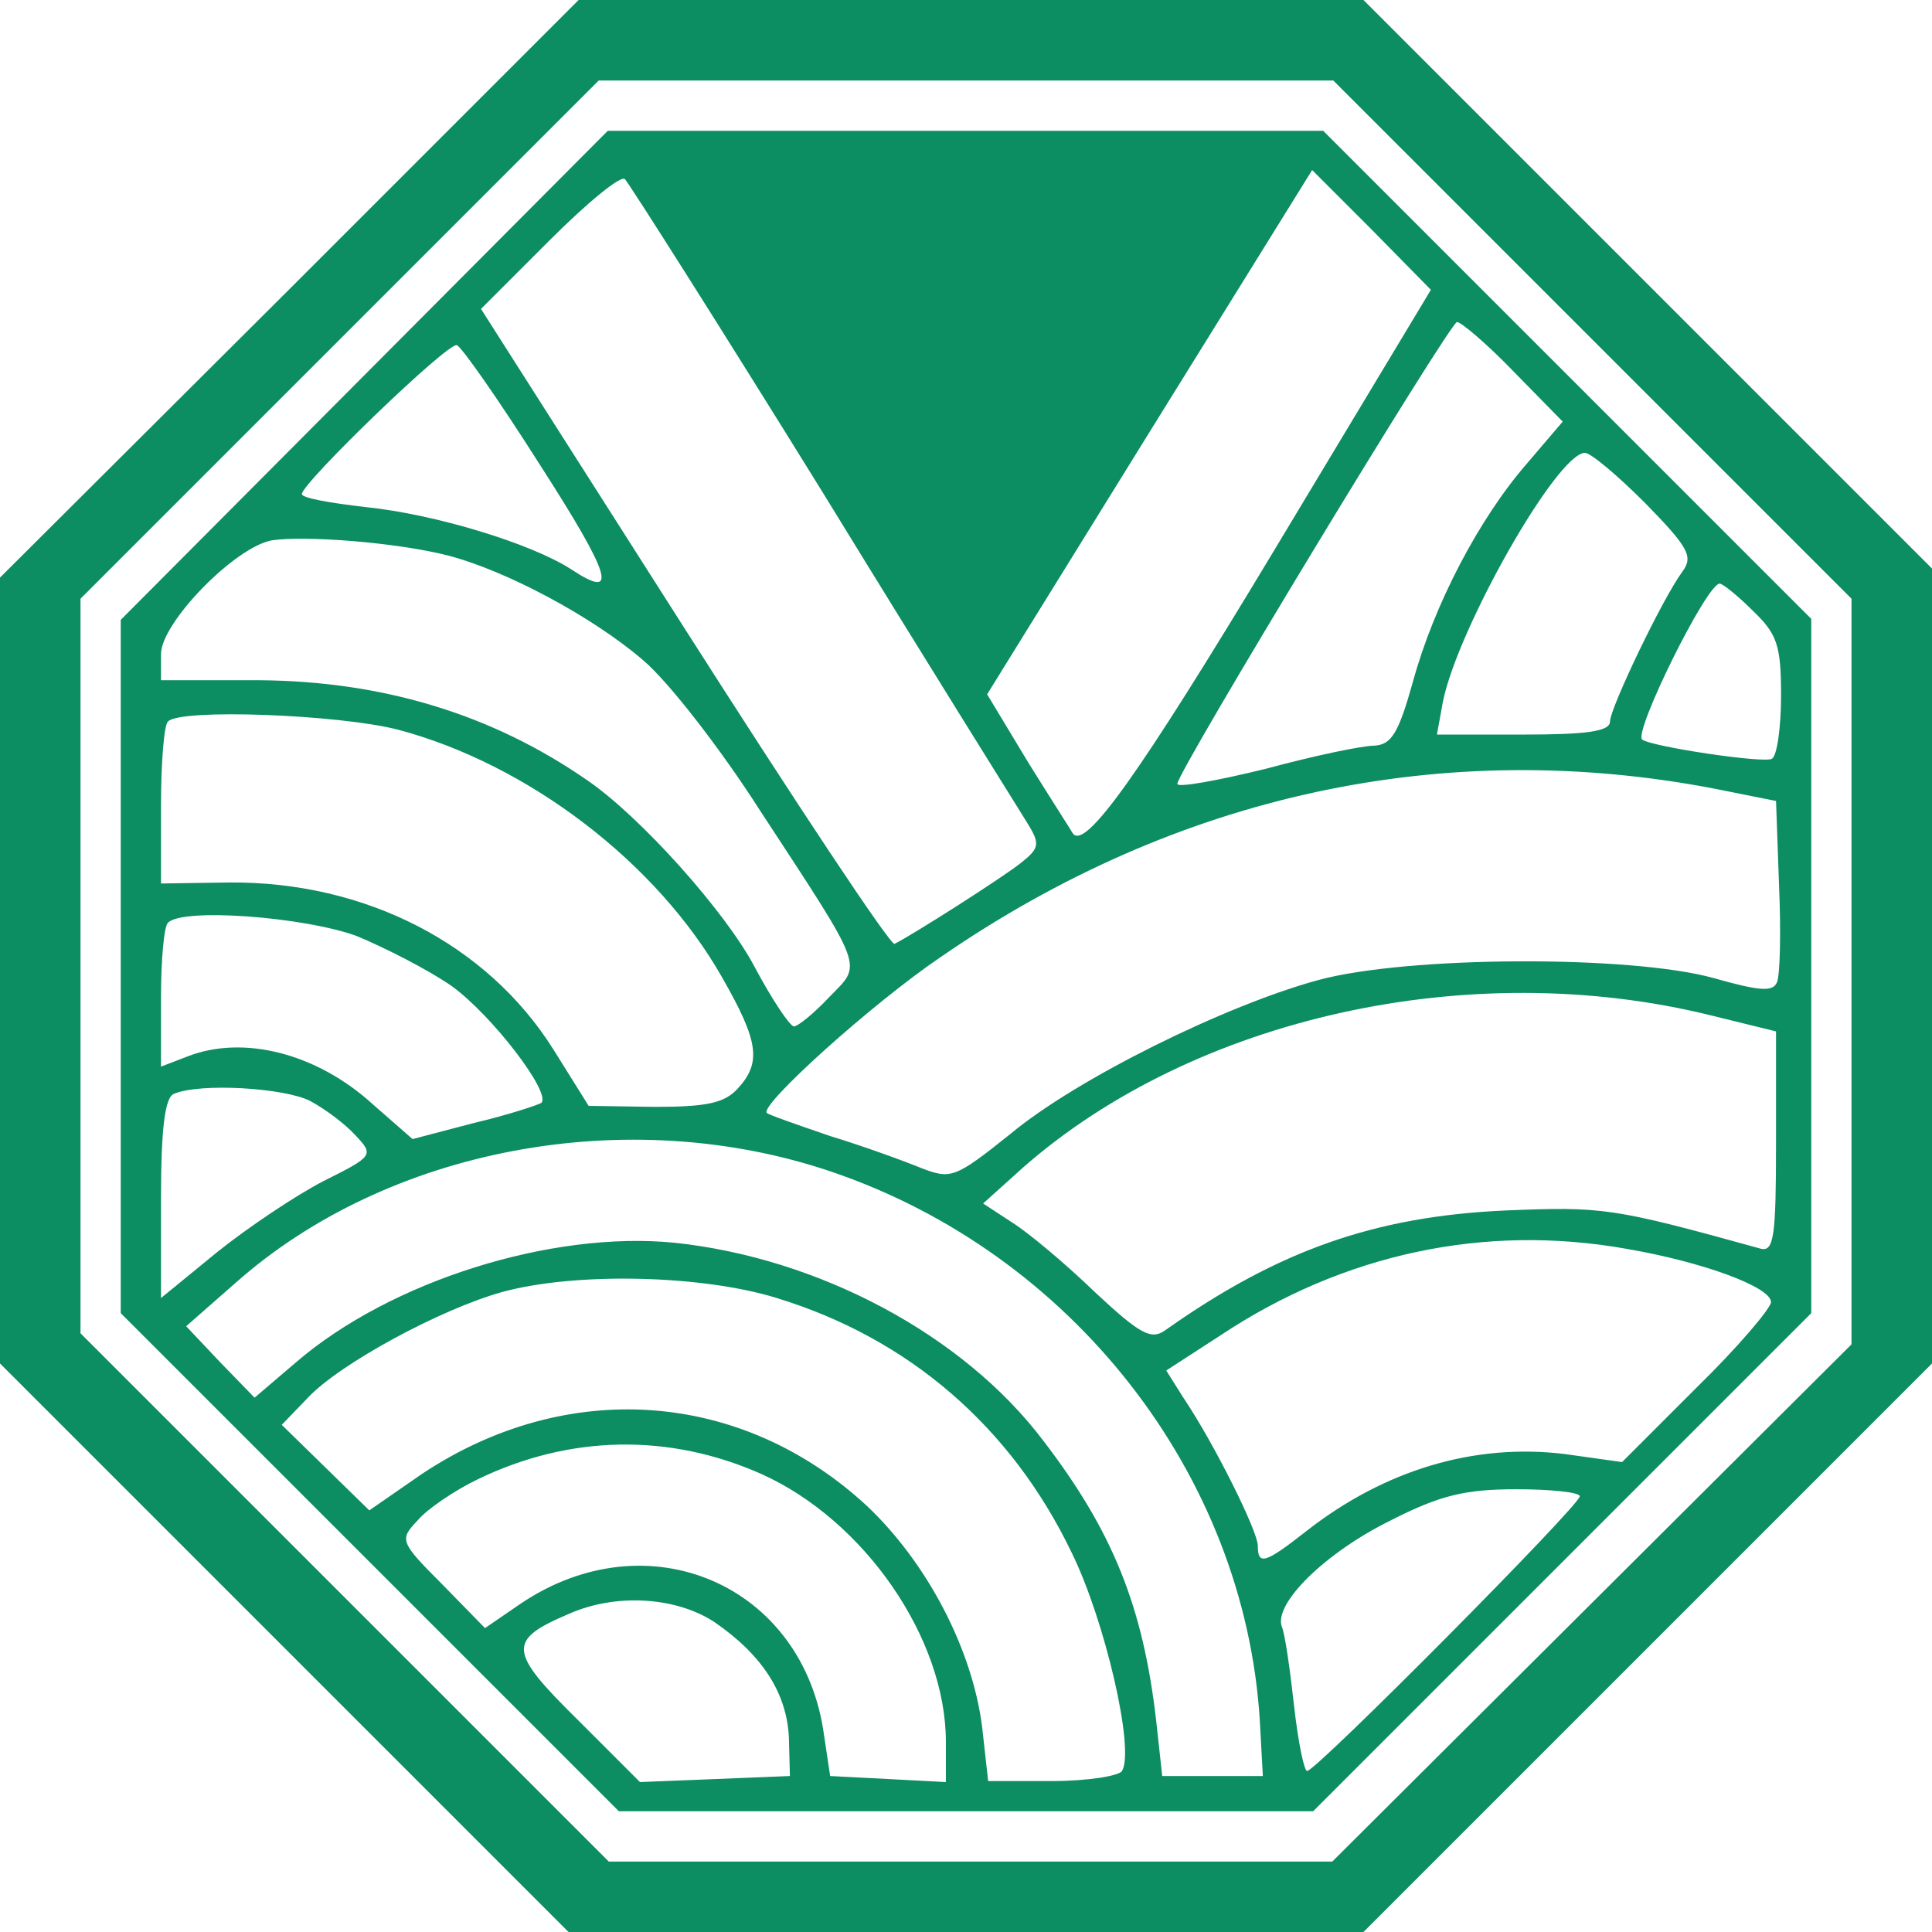 <?xml version="1.0" standalone="no"?>
<!DOCTYPE svg PUBLIC "-//W3C//DTD SVG 20010904//EN"
 "http://www.w3.org/TR/2001/REC-SVG-20010904/DTD/svg10.dtd">
<svg version="1.0" xmlns="http://www.w3.org/2000/svg"
 width="192pt" height="192pt" viewBox="0 0 192 192"
 preserveAspectRatio="xMidYMid meet">

<g transform="translate(0,192) scale(0.1,-0.1)"
fill="#0c8d62" stroke="none">
<path d="M288 1633 l-288 -287 0 -391 0 -390 282 -282 283 -283 395 0 395 0
283 283 282 282 0 395 0 395 -282 282 -283 283 -390 0 -390 0 -287 -287z
m1294 -50 l258 -258 0 -370 0 -371 -258 -257 -258 -257 -359 0 -360 0 -262
262 -263 263 0 365 0 365 257 257 258 258 365 0 365 0 257 -257z"/>
<path d="M362 1547 l-242 -243 0 -345 0 -344 248 -248 247 -247 345 0 345 0
248 248 247 247 0 345 0 345 -243 243 -242 242 -355 0 -356 0 -242 -243z m456
-117 c103 -168 195 -315 203 -328 13 -21 12 -25 -7 -40 -19 -15 -107 -71 -125
-80 -4 -2 -98 140 -209 314 l-202 317 68 68 c38 38 71 65 75 61 4 -4 93 -144
197 -312z m447 -59 c-133 -221 -187 -297 -199 -279 -1 2 -21 33 -44 70 l-41
68 161 260 162 261 59 -59 59 -60 -157 -261z m239 180 l49 -50 -35 -41 c-48
-55 -93 -141 -114 -218 -14 -50 -21 -62 -38 -63 -12 0 -60 -10 -108 -23 -49
-12 -88 -19 -88 -15 0 12 271 459 278 459 4 0 30 -22 56 -49z m-968 -92 c72
-112 79 -136 32 -105 -40 26 -136 55 -204 62 -35 4 -64 9 -64 13 0 11 145 151
154 148 5 -2 42 -55 82 -118z m1099 -39 c43 -44 48 -53 37 -68 -20 -27 -72
-136 -72 -149 0 -10 -24 -13 -86 -13 l-86 0 6 33 c15 73 113 246 141 247 6 0
33 -23 60 -50z m-1190 -52 c58 -15 144 -61 194 -104 25 -21 77 -88 116 -149
106 -162 102 -152 69 -186 -15 -16 -31 -29 -35 -29 -4 0 -22 27 -39 59 -29 55
-114 150 -167 186 -94 65 -202 98 -325 99 l-98 0 0 26 c0 31 73 106 110 113
33 5 124 -2 175 -15z m1297 -55 c24 -23 28 -34 28 -84 0 -32 -4 -60 -9 -63 -7
-5 -120 12 -129 19 -9 7 64 155 77 155 3 0 18 -12 33 -27z m-1347 -118 c129
-34 258 -132 323 -247 36 -63 39 -84 15 -110 -13 -14 -30 -18 -82 -18 l-66 1
-35 56 c-66 105 -187 167 -322 166 l-68 -1 0 77 c0 43 3 81 7 84 12 13 169 7
228 -8z m1310 -59 l60 -12 3 -84 c2 -46 1 -89 -2 -96 -4 -10 -17 -9 -63 4 -83
23 -305 22 -393 -2 -92 -25 -240 -98 -306 -153 -55 -44 -59 -45 -88 -34 -17 7
-58 22 -91 32 -32 11 -61 21 -63 23 -7 8 105 109 173 155 235 162 501 219 770
167z m-1351 -146 c29 -12 72 -34 95 -50 40 -29 99 -106 89 -116 -3 -2 -33 -12
-67 -20 l-61 -16 -40 35 c-55 50 -128 69 -184 47 l-26 -10 0 69 c0 37 3 71 7
74 14 15 134 6 187 -13z m1346 -79 l65 -16 0 -110 c0 -93 -2 -109 -15 -106
-148 41 -157 42 -255 38 -128 -6 -224 -39 -337 -119 -14 -10 -25 -4 -70 38
-29 28 -66 59 -82 69 l-29 19 40 36 c170 149 444 210 683 151z m-1392 -85 c15
-8 35 -23 45 -34 19 -20 18 -21 -32 -46 -27 -14 -75 -46 -106 -71 l-55 -45 0
99 c0 70 4 101 13 104 26 11 109 6 135 -7z m517 -70 c240 -81 412 -301 427
-546 l3 -55 -50 0 -50 0 -6 55 c-13 113 -43 188 -112 278 -80 106 -224 182
-367 197 -122 12 -282 -38 -376 -119 l-41 -35 -34 35 -34 36 49 43 c151 134
389 179 591 111z m791 -77 c76 -13 144 -38 144 -53 0 -6 -33 -45 -74 -85 l-74
-74 -57 8 c-90 11 -179 -16 -256 -76 -42 -33 -49 -35 -49 -15 0 14 -43 101
-74 147 l-17 27 54 35 c122 81 262 111 403 86z m-844 -49 c131 -40 233 -128
293 -253 33 -67 63 -196 50 -217 -3 -5 -35 -10 -69 -10 l-64 0 -6 54 c-10 78
-55 163 -114 219 -125 116 -299 128 -443 32 l-52 -36 -44 43 -43 42 26 27 c32
34 132 88 193 105 73 20 199 17 273 -6z m-15 -175 c102 -46 183 -163 183 -266
l0 -40 -57 3 -58 3 -6 40 c-20 150 -175 217 -302 131 l-35 -24 -43 44 c-42 42
-42 44 -24 63 9 11 37 30 60 41 91 44 190 46 282 5z m813 -22 c0 -9 -262 -273
-271 -273 -3 0 -9 29 -13 65 -4 36 -9 71 -12 78 -9 23 43 74 108 106 49 25 74
31 125 31 34 0 63 -3 63 -7z m-860 -125 c48 -33 72 -71 74 -115 l1 -38 -74 -3
-75 -3 -62 62 c-69 68 -70 79 -9 105 47 21 107 17 145 -8z"/>
</g>
</svg>
